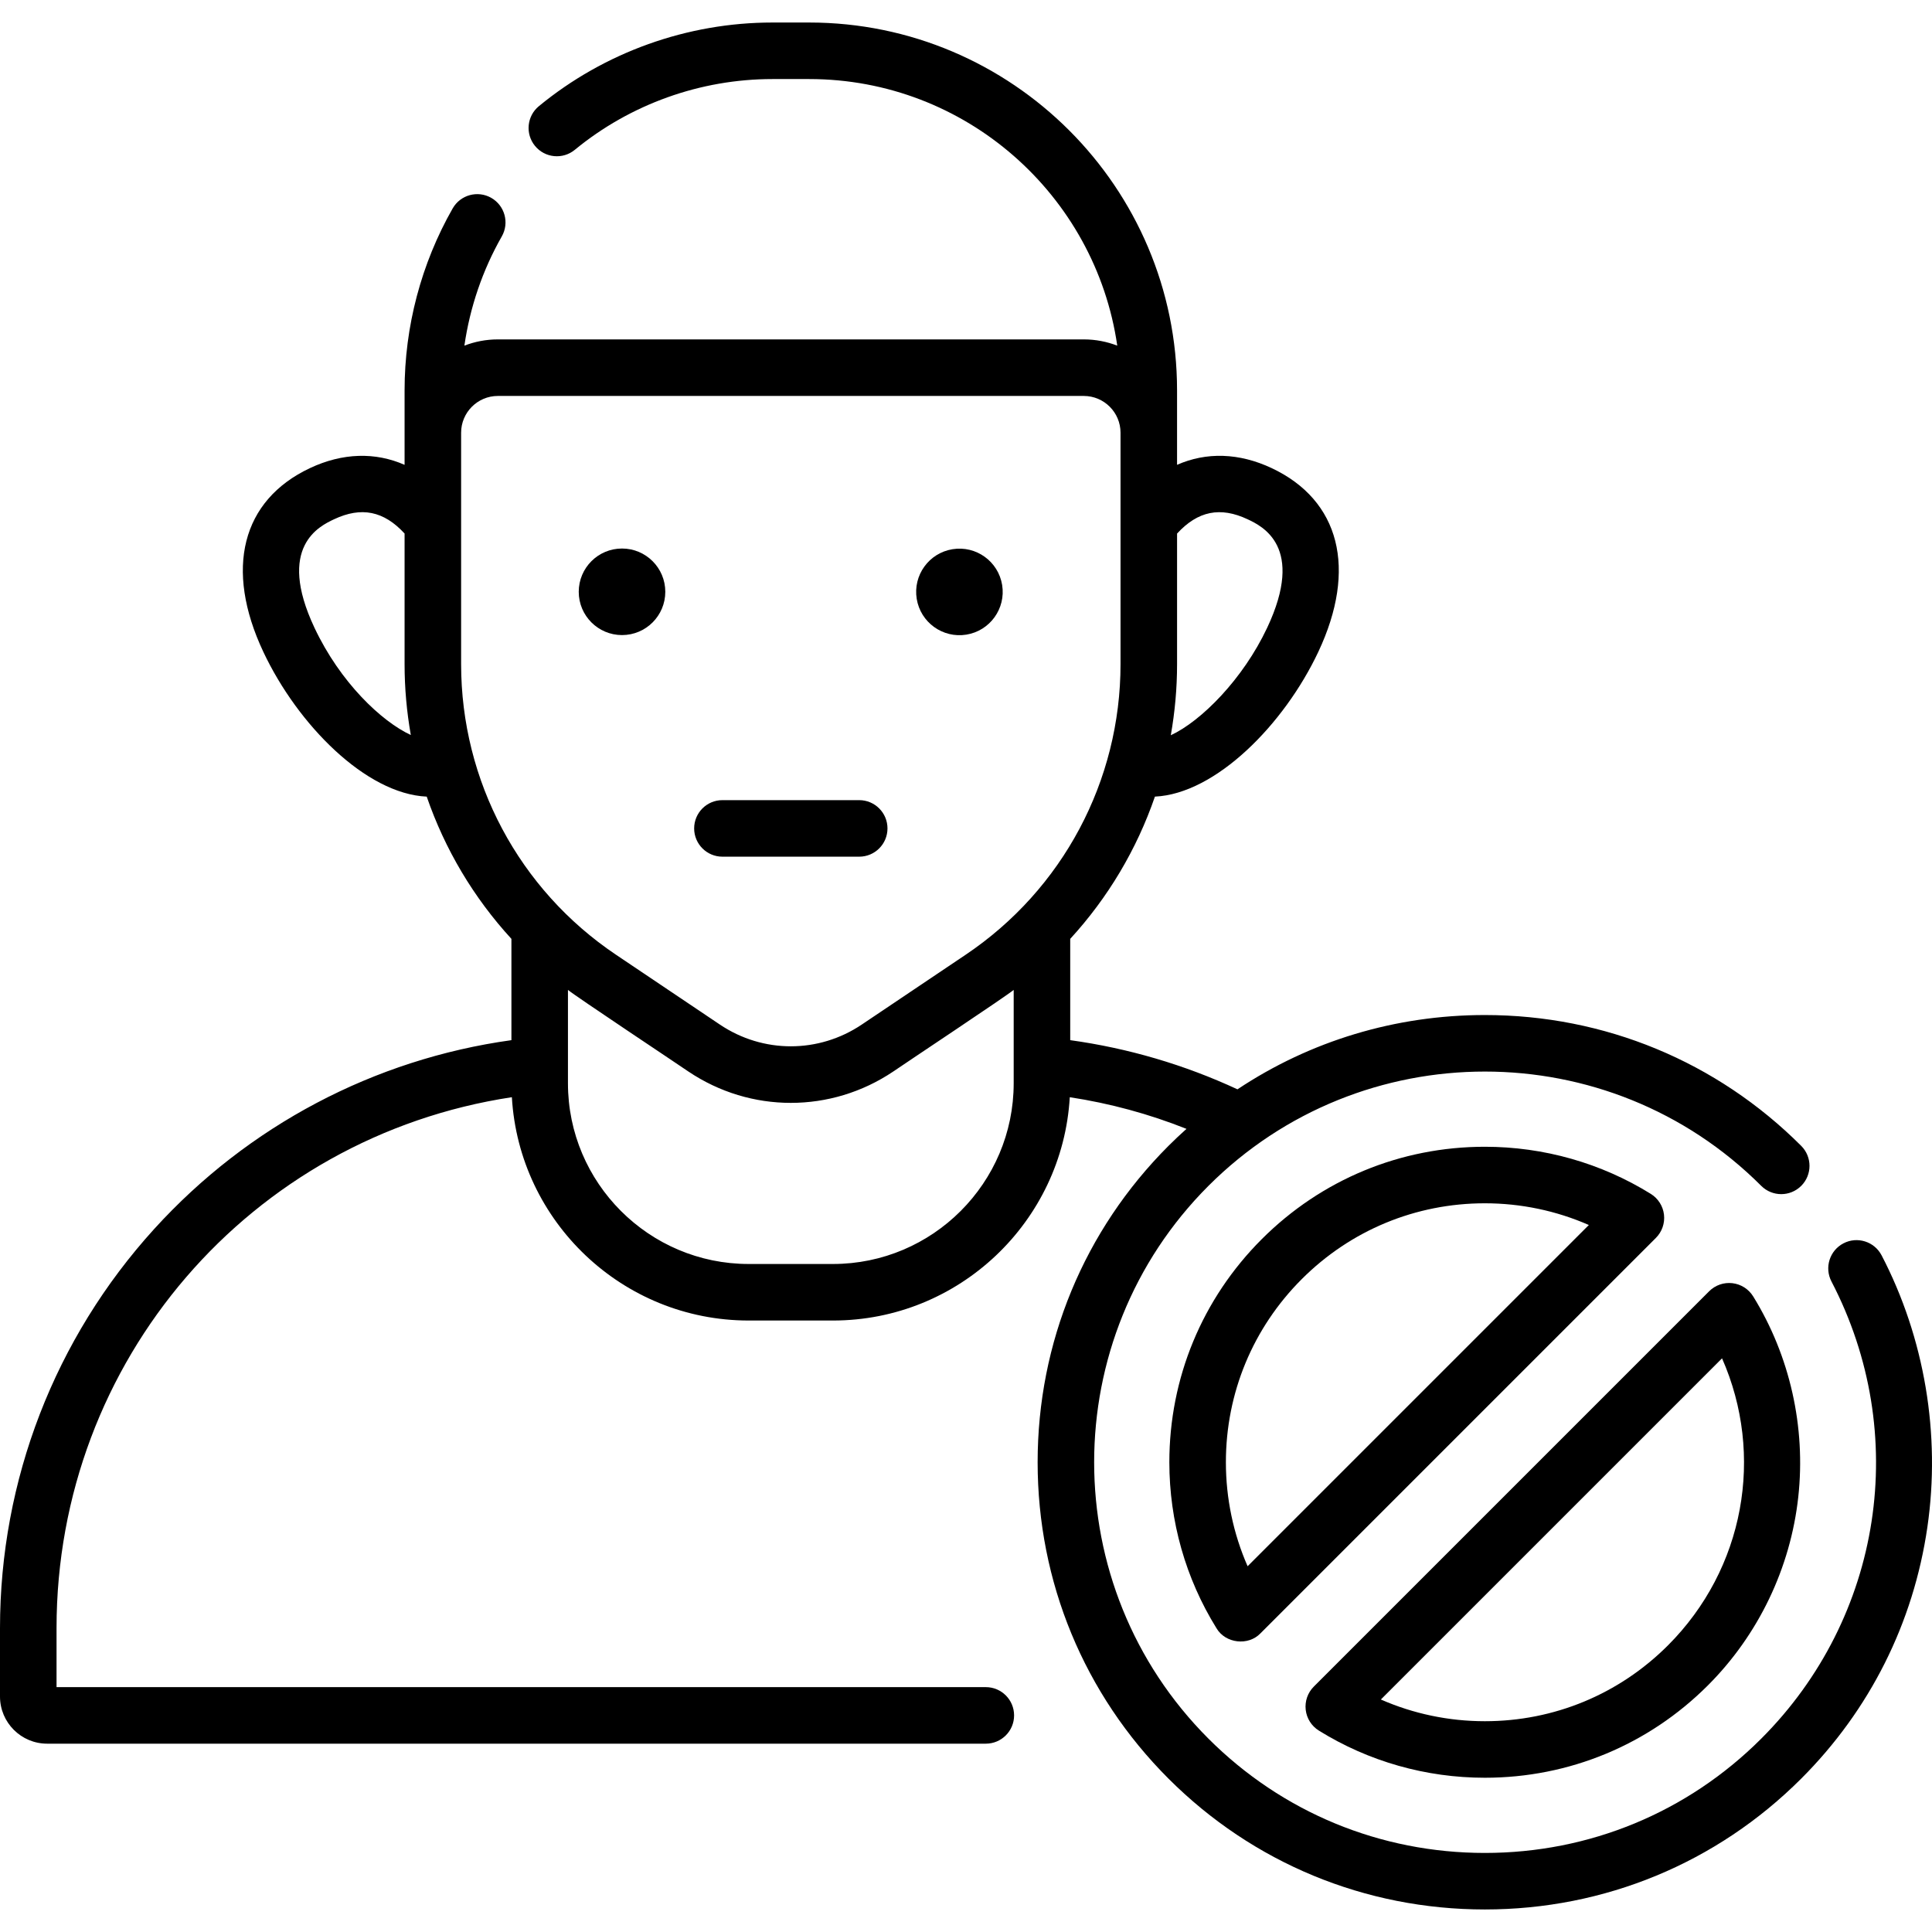 <svg id="Capa_1" enable-background="new 0 0 512 512" height="512" viewBox="0 0 512 512" width="512" xmlns="http://www.w3.org/2000/svg"><g><circle cx="164.841" cy="156.833" r="11.469"/><ellipse cx="254.31" cy="156.833" rx="11.469" ry="11.469" transform="matrix(.987 -.16 .16 .987 -21.838 42.761)"/><path d="m440.975 321.901c-.262-2.272-1.548-4.3-3.491-5.505-13.166-8.172-28.375-12.493-43.983-12.493-22.334 0-43.33 8.697-59.123 24.489-15.791 15.792-24.489 36.789-24.489 59.122 0 15.61 4.32 30.819 12.493 43.984 2.373 4.038 8.423 4.744 11.662 1.346l104.785-104.785c1.618-1.619 2.408-3.887 2.146-6.158zm-110.348 93.17c-3.783-8.624-5.754-17.997-5.754-27.558 0-18.331 7.138-35.565 20.101-48.526 12.962-12.963 30.196-20.101 48.527-20.101 9.56 0 18.933 1.971 27.558 5.754z"/><path d="m464.61 343.559c-1.204-1.948-3.233-3.238-5.506-3.502-2.277-.268-4.545.525-6.164 2.143l-104.769 104.768c-1.616 1.617-2.406 3.884-2.144 6.156.261 2.272 1.547 4.3 3.49 5.506 13.164 8.172 28.373 12.492 43.984 12.492 22.333 0 43.329-8.697 59.121-24.489 13.381-13.38 21.883-31.114 23.941-49.934 2.026-18.519-2.219-37.392-11.953-53.14zm-22.582 92.48c-12.963 12.963-30.197 20.101-48.527 20.101-9.561 0-18.934-1.97-27.558-5.753l90.416-90.416c11.304 25.637 5.972 55.765-14.331 76.068z"/><path d="m498.643 332.68c-1.911-3.67-6.435-5.096-10.105-3.185s-5.096 6.435-3.185 10.105c21.005 40.336 13.528 89.027-18.606 121.16-19.531 19.532-45.544 30.289-73.247 30.289-27.704 0-53.717-10.756-73.248-30.289-40.389-40.388-40.389-106.106 0-146.494 40.391-40.389 106.11-40.387 146.495 0 2.926 2.924 7.669 2.924 10.595 0 2.925-2.926 2.925-7.669 0-10.595-22.362-22.361-52.137-34.676-83.842-34.676-23.694 0-46.308 6.88-65.558 19.688-14.074-6.528-28.953-10.9-44.323-13.03v-26.843c10.02-10.919 17.648-23.756 22.446-37.699 16.089-.739 34.24-19.121 43.301-38.362 10.348-21.972 5.731-40.173-12.35-48.688-8.672-4.082-17.341-4.292-25.084-.875v-19.727c0-53.756-43.734-97.49-97.49-97.49h-9.737c-22.536 0-44.516 7.871-61.893 22.164-3.196 2.628-3.655 7.349-1.026 10.545 2.628 3.195 7.348 3.654 10.545 1.026 14.701-12.093 33.302-18.752 52.375-18.752h9.737c41.467 0 75.874 30.754 81.642 70.649-2.757-1.064-5.747-1.654-8.874-1.654h-155.271c-3.127 0-6.118.59-8.874 1.654 1.473-10.175 4.821-20.017 9.914-28.947 2.049-3.594.797-8.169-2.798-10.219-3.593-2.047-8.168-.797-10.219 2.798-8.338 14.623-12.745 31.299-12.745 48.226v19.731c-7.748-3.415-16.428-3.207-25.084.87-18.082 8.516-22.699 26.717-12.35 48.688 9.101 19.326 27.216 37.647 43.303 38.367 4.798 13.941 12.425 26.776 22.444 37.694v26.845c-36.351 5.043-69.785 22.663-94.661 50.032-26.355 28.998-40.87 66.565-40.87 105.78v18.139c0 6.885 5.601 12.486 12.486 12.486h248.766c4.138 0 7.491-3.354 7.491-7.491 0-4.138-3.354-7.491-7.491-7.491h-246.269v-15.642c0-70.922 51.387-130.192 120.666-140.699 1.92 32.958 29.331 59.186 62.762 59.186h22.331c33.429 0 60.839-26.225 62.761-59.18 10.62 1.62 20.972 4.426 30.925 8.388-1.623 1.456-3.216 2.956-4.77 4.509-22.361 22.362-34.676 52.137-34.676 83.842s12.315 61.48 34.676 83.842c22.362 22.361 52.137 34.676 83.843 34.676 31.705 0 61.48-12.315 83.842-34.676 18.173-18.174 29.733-41.217 33.432-66.642 3.574-24.565-.735-50.147-12.132-72.033zm-168.009-195.065c3.789 1.785 15.32 7.215 5.179 28.75-6.421 13.635-17.498 24.761-25.541 28.482 1.09-6.161 1.662-12.459 1.662-18.839v-34.608c5.501-5.986 11.455-7.196 18.7-3.785zm-198.694-32.685h155.272c5.37 0 9.739 4.369 9.739 9.739v61.339c0 30.945-15.333 59.725-41.014 76.987l-27.57 18.531c-11.415 7.671-26.165 7.673-37.582 0l-27.569-18.531c-25.682-17.262-41.015-46.042-41.015-76.987v-61.339c0-5.37 4.369-9.739 9.739-9.739zm-48.601 61.435c-10.143-21.534 1.39-26.965 5.179-28.75 7.244-3.411 13.188-2.211 18.7 3.774v34.619c0 6.358.568 12.635 1.651 18.776-7.74-3.587-18.697-13.91-25.53-28.419zm137.402 168.605h-22.331c-26.41 0-47.896-21.486-47.896-47.896v-24.737c2.116 1.753 28.966 19.585 31.913 21.623 8.246 5.542 17.697 8.314 27.149 8.314s18.903-2.771 27.149-8.314c3.077-2.127 29.685-19.792 31.914-21.623v24.737c-.002 26.41-21.488 47.896-47.898 47.896z"/><path d="m191.449 227.029h36.252c4.138 0 7.491-3.354 7.491-7.491 0-4.138-3.354-7.491-7.491-7.491h-36.252c-4.138 0-7.491 3.354-7.491 7.491s3.354 7.491 7.491 7.491z"/></g></svg>